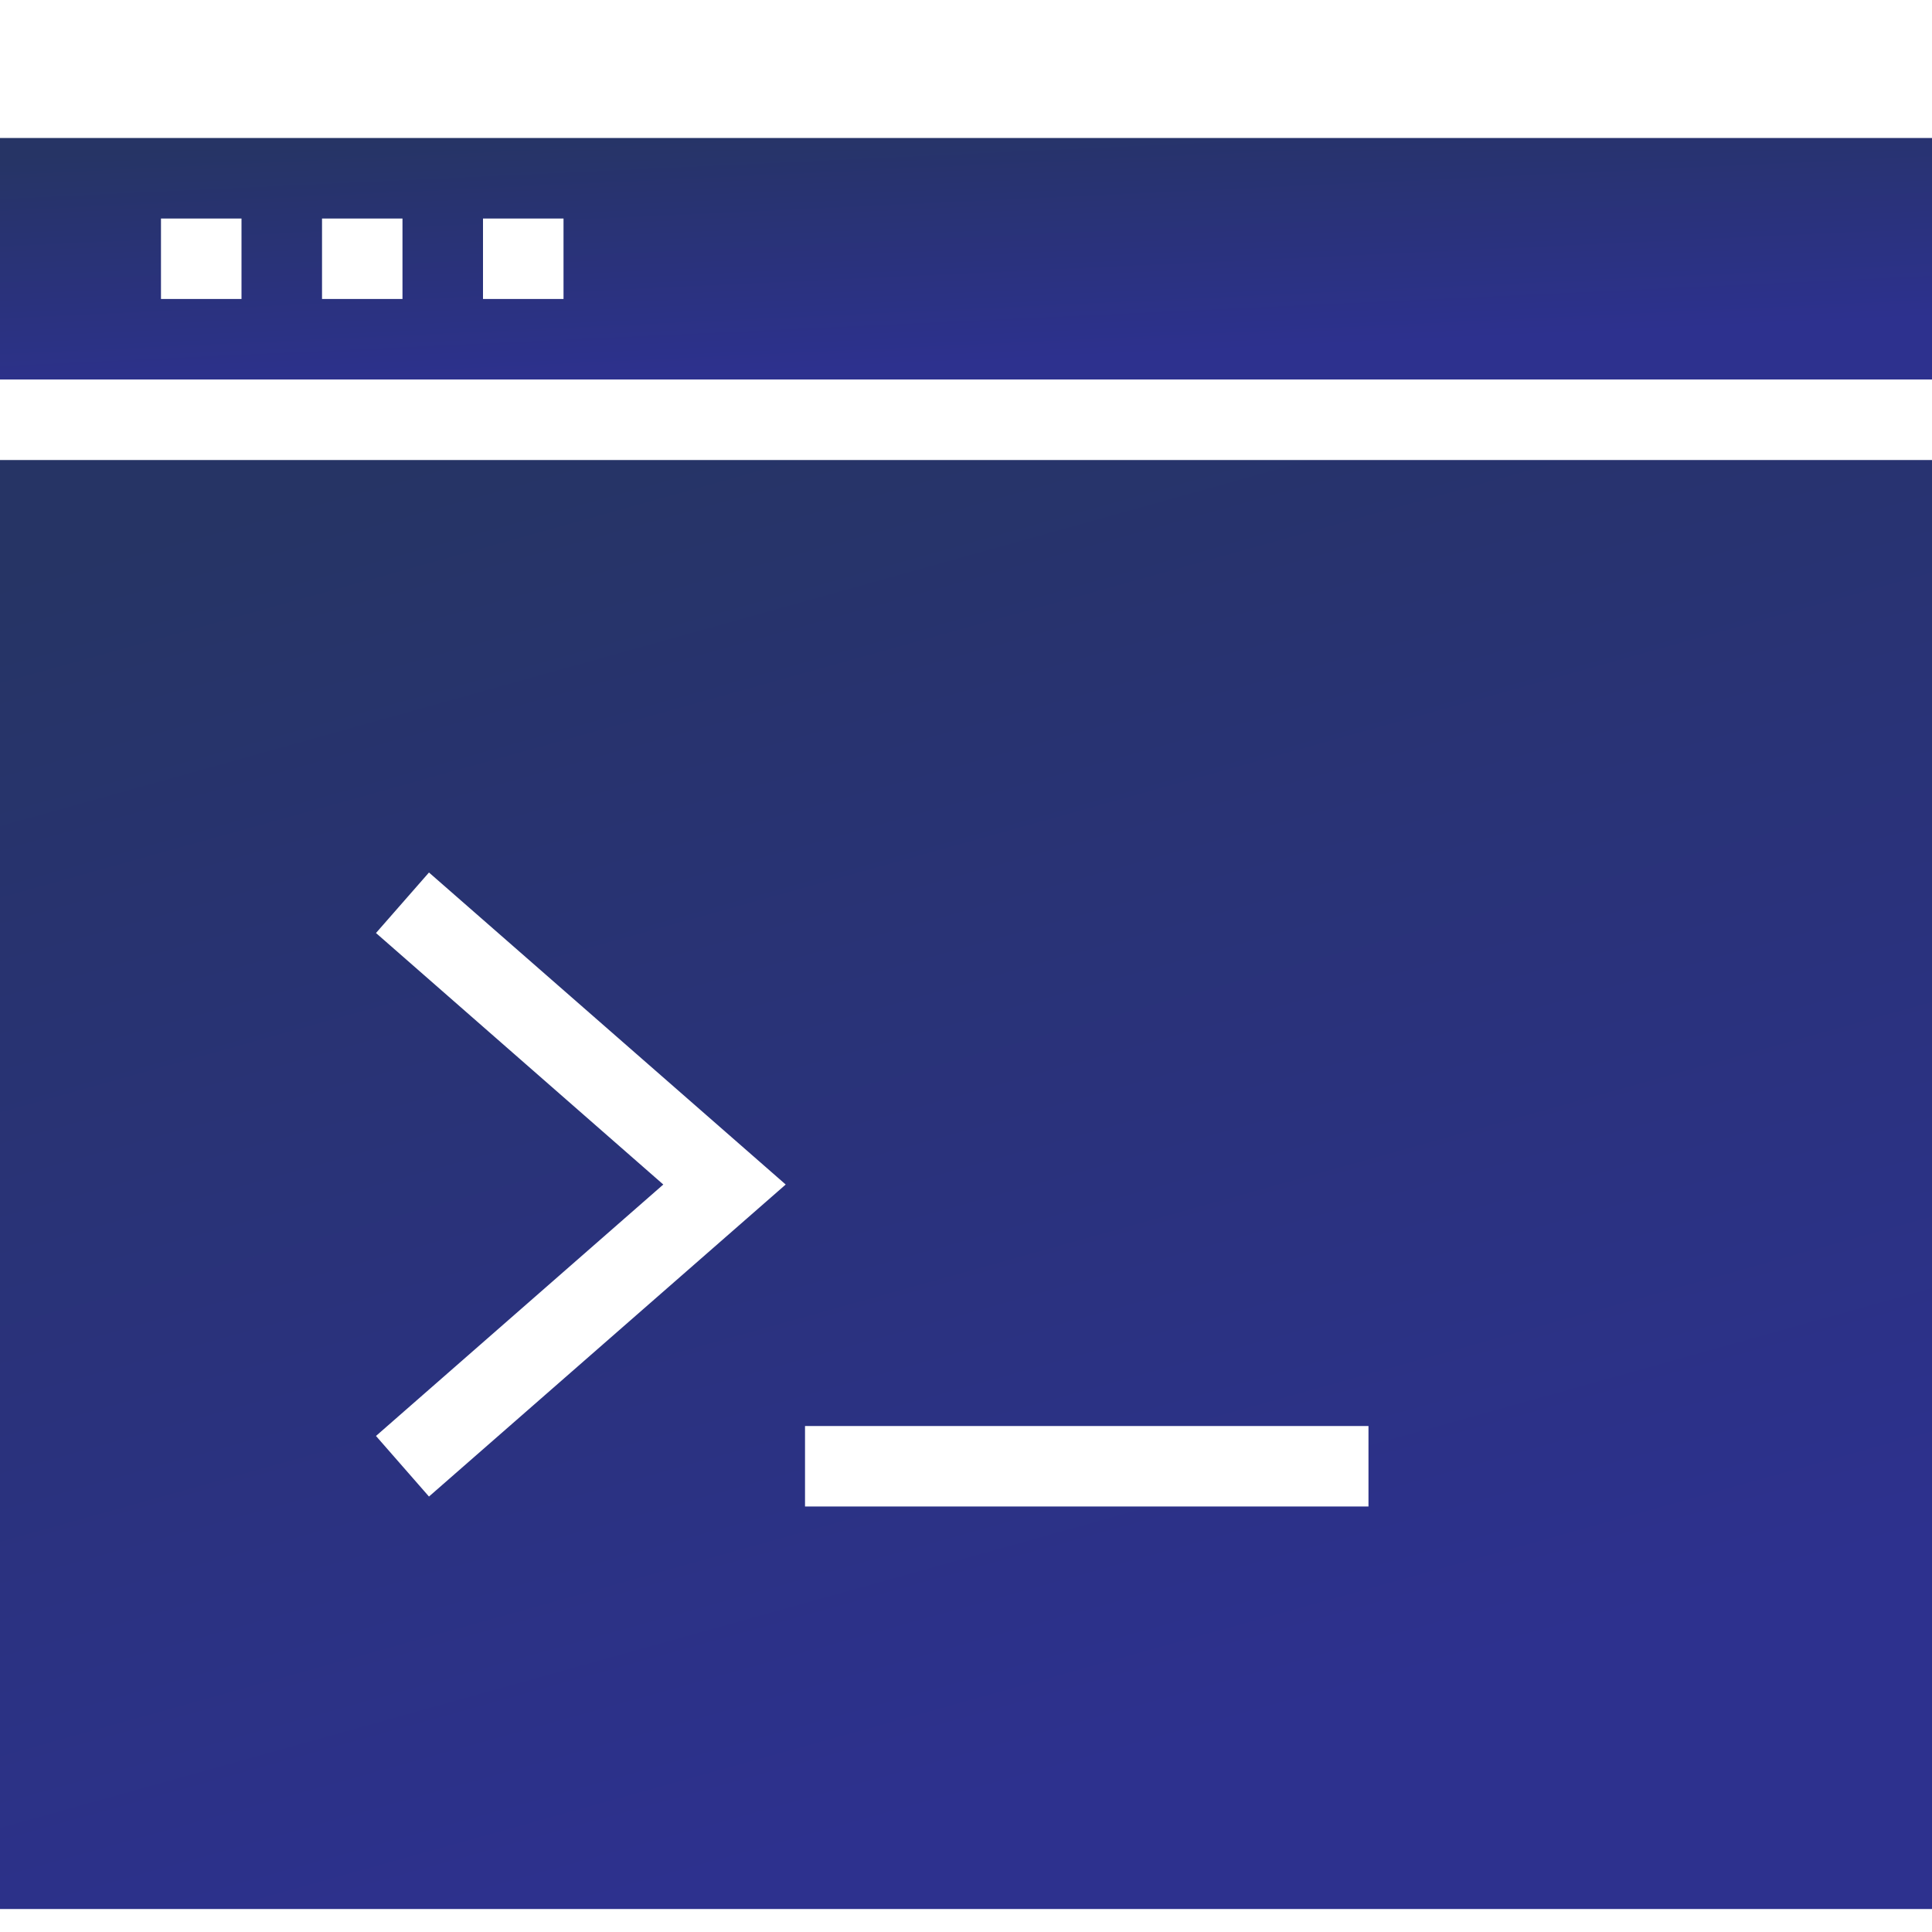 <svg width="28" height="28" viewBox="0 0 28 28" fill="none" xmlns="http://www.w3.org/2000/svg">
<path d="M28 2H0V5.5H28V2ZM3.5 4.333H2.333V3.167H3.5V4.333ZM5.833 4.333H4.667V3.167H5.833V4.333ZM8.167 4.333H7V3.167H8.167V4.333Z" fill="url(#paint0_linear)"/>
<path d="M28 6.667H0V27.667H28V6.667ZM6.217 21.689L5.449 20.811L9.613 17.167L5.449 13.522L6.217 12.645L11.387 17.167L6.217 21.689ZM19.833 21.833H11.667V20.667H19.833V21.833Z" fill="url(#paint1_linear)"/>
<defs>
<linearGradient id="paint0_linear" x1="6" y1="2" x2="6.169" y2="5.622" gradientUnits="userSpaceOnUse">
<stop stop-color="#263465"/>
<stop offset="1" stop-color="#2D318E"/>
</linearGradient>
<linearGradient id="paint1_linear" x1="6" y1="6.667" x2="11.645" y2="26.869" gradientUnits="userSpaceOnUse">
<stop stop-color="#263465"/>
<stop offset="1" stop-color="#2D318E"/>
</linearGradient>
</defs>
</svg>
